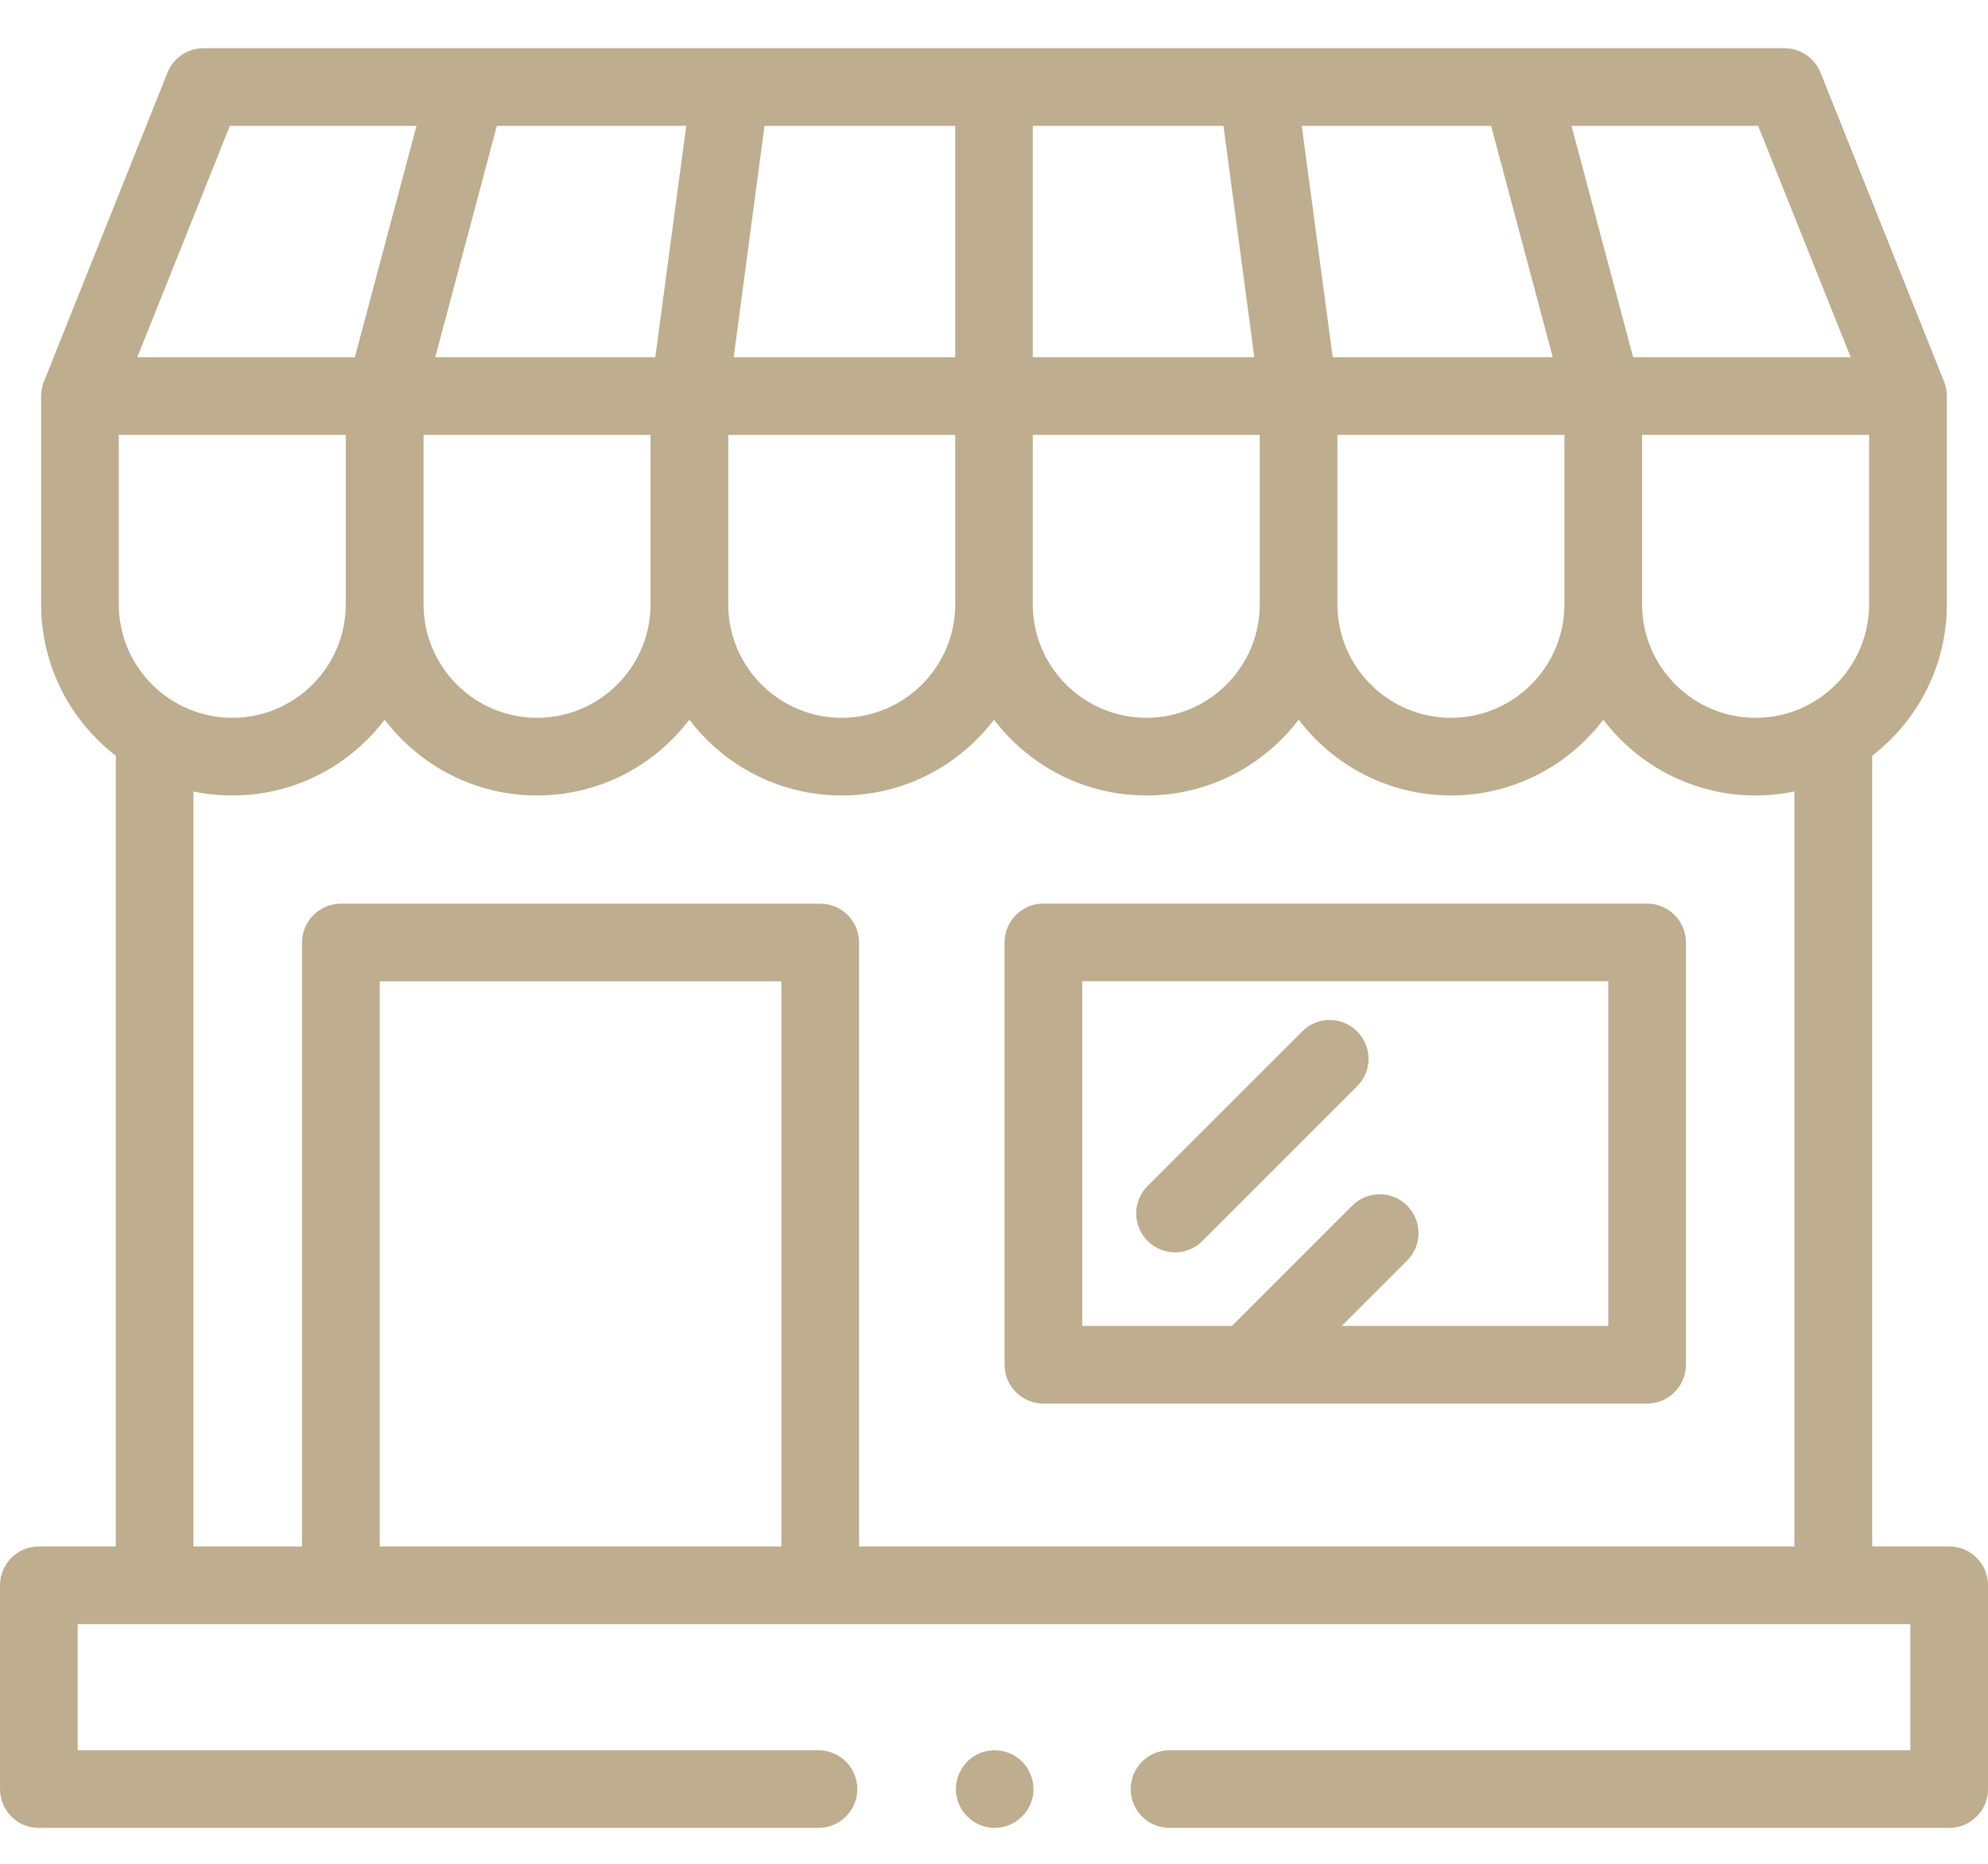 <svg width="16" height="15" viewBox="0 0 16 15" fill="none" xmlns="http://www.w3.org/2000/svg">
<path d="M15.688 12.446H15.068V6.082C15.433 5.801 15.669 5.359 15.669 4.863V3.188C15.669 3.185 15.667 3.115 15.644 3.065L14.652 0.584C14.604 0.466 14.489 0.388 14.362 0.388H1.638C1.51 0.388 1.396 0.466 1.348 0.584L0.356 3.065C0.333 3.11 0.331 3.185 0.331 3.188V4.863C0.331 5.359 0.567 5.801 0.932 6.082V12.446H0.312C0.14 12.446 0 12.585 0 12.758V14.399C0 14.571 0.14 14.711 0.312 14.711H6.587C6.76 14.711 6.9 14.571 6.9 14.399C6.9 14.226 6.76 14.086 6.587 14.086H0.625V13.071H15.375V14.086H9.413C9.24 14.086 9.1 14.226 9.1 14.399C9.1 14.571 9.24 14.711 9.413 14.711H15.688C15.86 14.711 16 14.571 16 14.399V12.758C16 12.585 15.86 12.446 15.688 12.446ZM12.591 4.863C12.591 5.367 12.182 5.777 11.678 5.777C11.174 5.777 10.764 5.367 10.764 4.863V3.5H12.591V4.863ZM10.139 4.863C10.139 5.367 9.73 5.777 9.226 5.777C8.722 5.777 8.312 5.367 8.312 4.863V3.5H10.139V4.863ZM7.688 4.863C7.688 5.367 7.278 5.777 6.774 5.777C6.27 5.777 5.861 5.367 5.861 4.863V3.5H7.688V4.863ZM5.236 4.863C5.236 5.367 4.826 5.777 4.322 5.777C3.818 5.777 3.409 5.367 3.409 4.863V3.5H5.236V4.863H5.236ZM0.956 4.863V3.5H2.783V4.863C2.783 5.367 2.374 5.777 1.87 5.777C1.366 5.777 0.956 5.367 0.956 4.863ZM5.523 1.013L5.274 2.875H3.503L3.999 1.013H5.523ZM8.312 1.013H9.847L10.095 2.875H8.312V1.013ZM12.001 1.013L12.497 2.875H10.726L10.477 1.013H12.001ZM13.216 3.5H15.043V4.863C15.043 5.367 14.634 5.777 14.13 5.777C13.626 5.777 13.216 5.367 13.216 4.863V3.5ZM14.895 2.875H13.144L12.648 1.013H14.15L14.895 2.875ZM7.688 2.875H5.905L6.153 1.013H7.688V2.875ZM1.85 1.013H3.352L2.856 2.875H1.105L1.85 1.013ZM3.056 12.446V7.898H6.289V12.446H3.056V12.446ZM6.914 12.446V7.585C6.914 7.413 6.775 7.273 6.602 7.273H2.744C2.571 7.273 2.431 7.413 2.431 7.585V12.446H1.557V6.37C1.658 6.391 1.763 6.402 1.87 6.402C2.37 6.402 2.815 6.162 3.096 5.792C3.377 6.162 3.822 6.402 4.322 6.402C4.822 6.402 5.267 6.162 5.548 5.792C5.829 6.162 6.274 6.402 6.774 6.402C7.274 6.402 7.719 6.162 8 5.792C8.281 6.162 8.726 6.402 9.226 6.402C9.726 6.402 10.171 6.162 10.452 5.792C10.733 6.162 11.178 6.402 11.678 6.402C12.178 6.402 12.623 6.162 12.904 5.792C13.185 6.162 13.63 6.402 14.13 6.402C14.237 6.402 14.341 6.391 14.442 6.37V12.446H6.914V12.446Z" fill="#BEAD8E"/>
<path d="M13.256 7.272H8.397C8.225 7.272 8.085 7.412 8.085 7.585V10.984C8.085 11.156 8.225 11.296 8.397 11.296H13.256C13.429 11.296 13.569 11.156 13.569 10.984V7.585C13.569 7.412 13.429 7.272 13.256 7.272ZM12.944 10.671H10.799L11.325 10.145C11.447 10.023 11.447 9.825 11.325 9.703C11.203 9.581 11.005 9.581 10.883 9.703L9.915 10.671H8.71V7.897H12.944V10.671H12.944Z" fill="#BEAD8E"/>
<path d="M9.457 10.079C9.377 10.079 9.297 10.048 9.236 9.987C9.114 9.865 9.114 9.667 9.236 9.545L10.481 8.301C10.603 8.178 10.8 8.178 10.923 8.301C11.045 8.423 11.045 8.62 10.923 8.742L9.678 9.987C9.617 10.048 9.537 10.079 9.457 10.079Z" fill="#BEAD8E"/>
<path d="M8.006 14.711C7.873 14.711 7.752 14.624 7.71 14.499C7.668 14.377 7.708 14.239 7.807 14.157C7.909 14.073 8.058 14.063 8.17 14.133C8.28 14.201 8.337 14.333 8.312 14.46C8.283 14.604 8.153 14.711 8.006 14.711Z" fill="#BEAD8E"/>
</svg>
